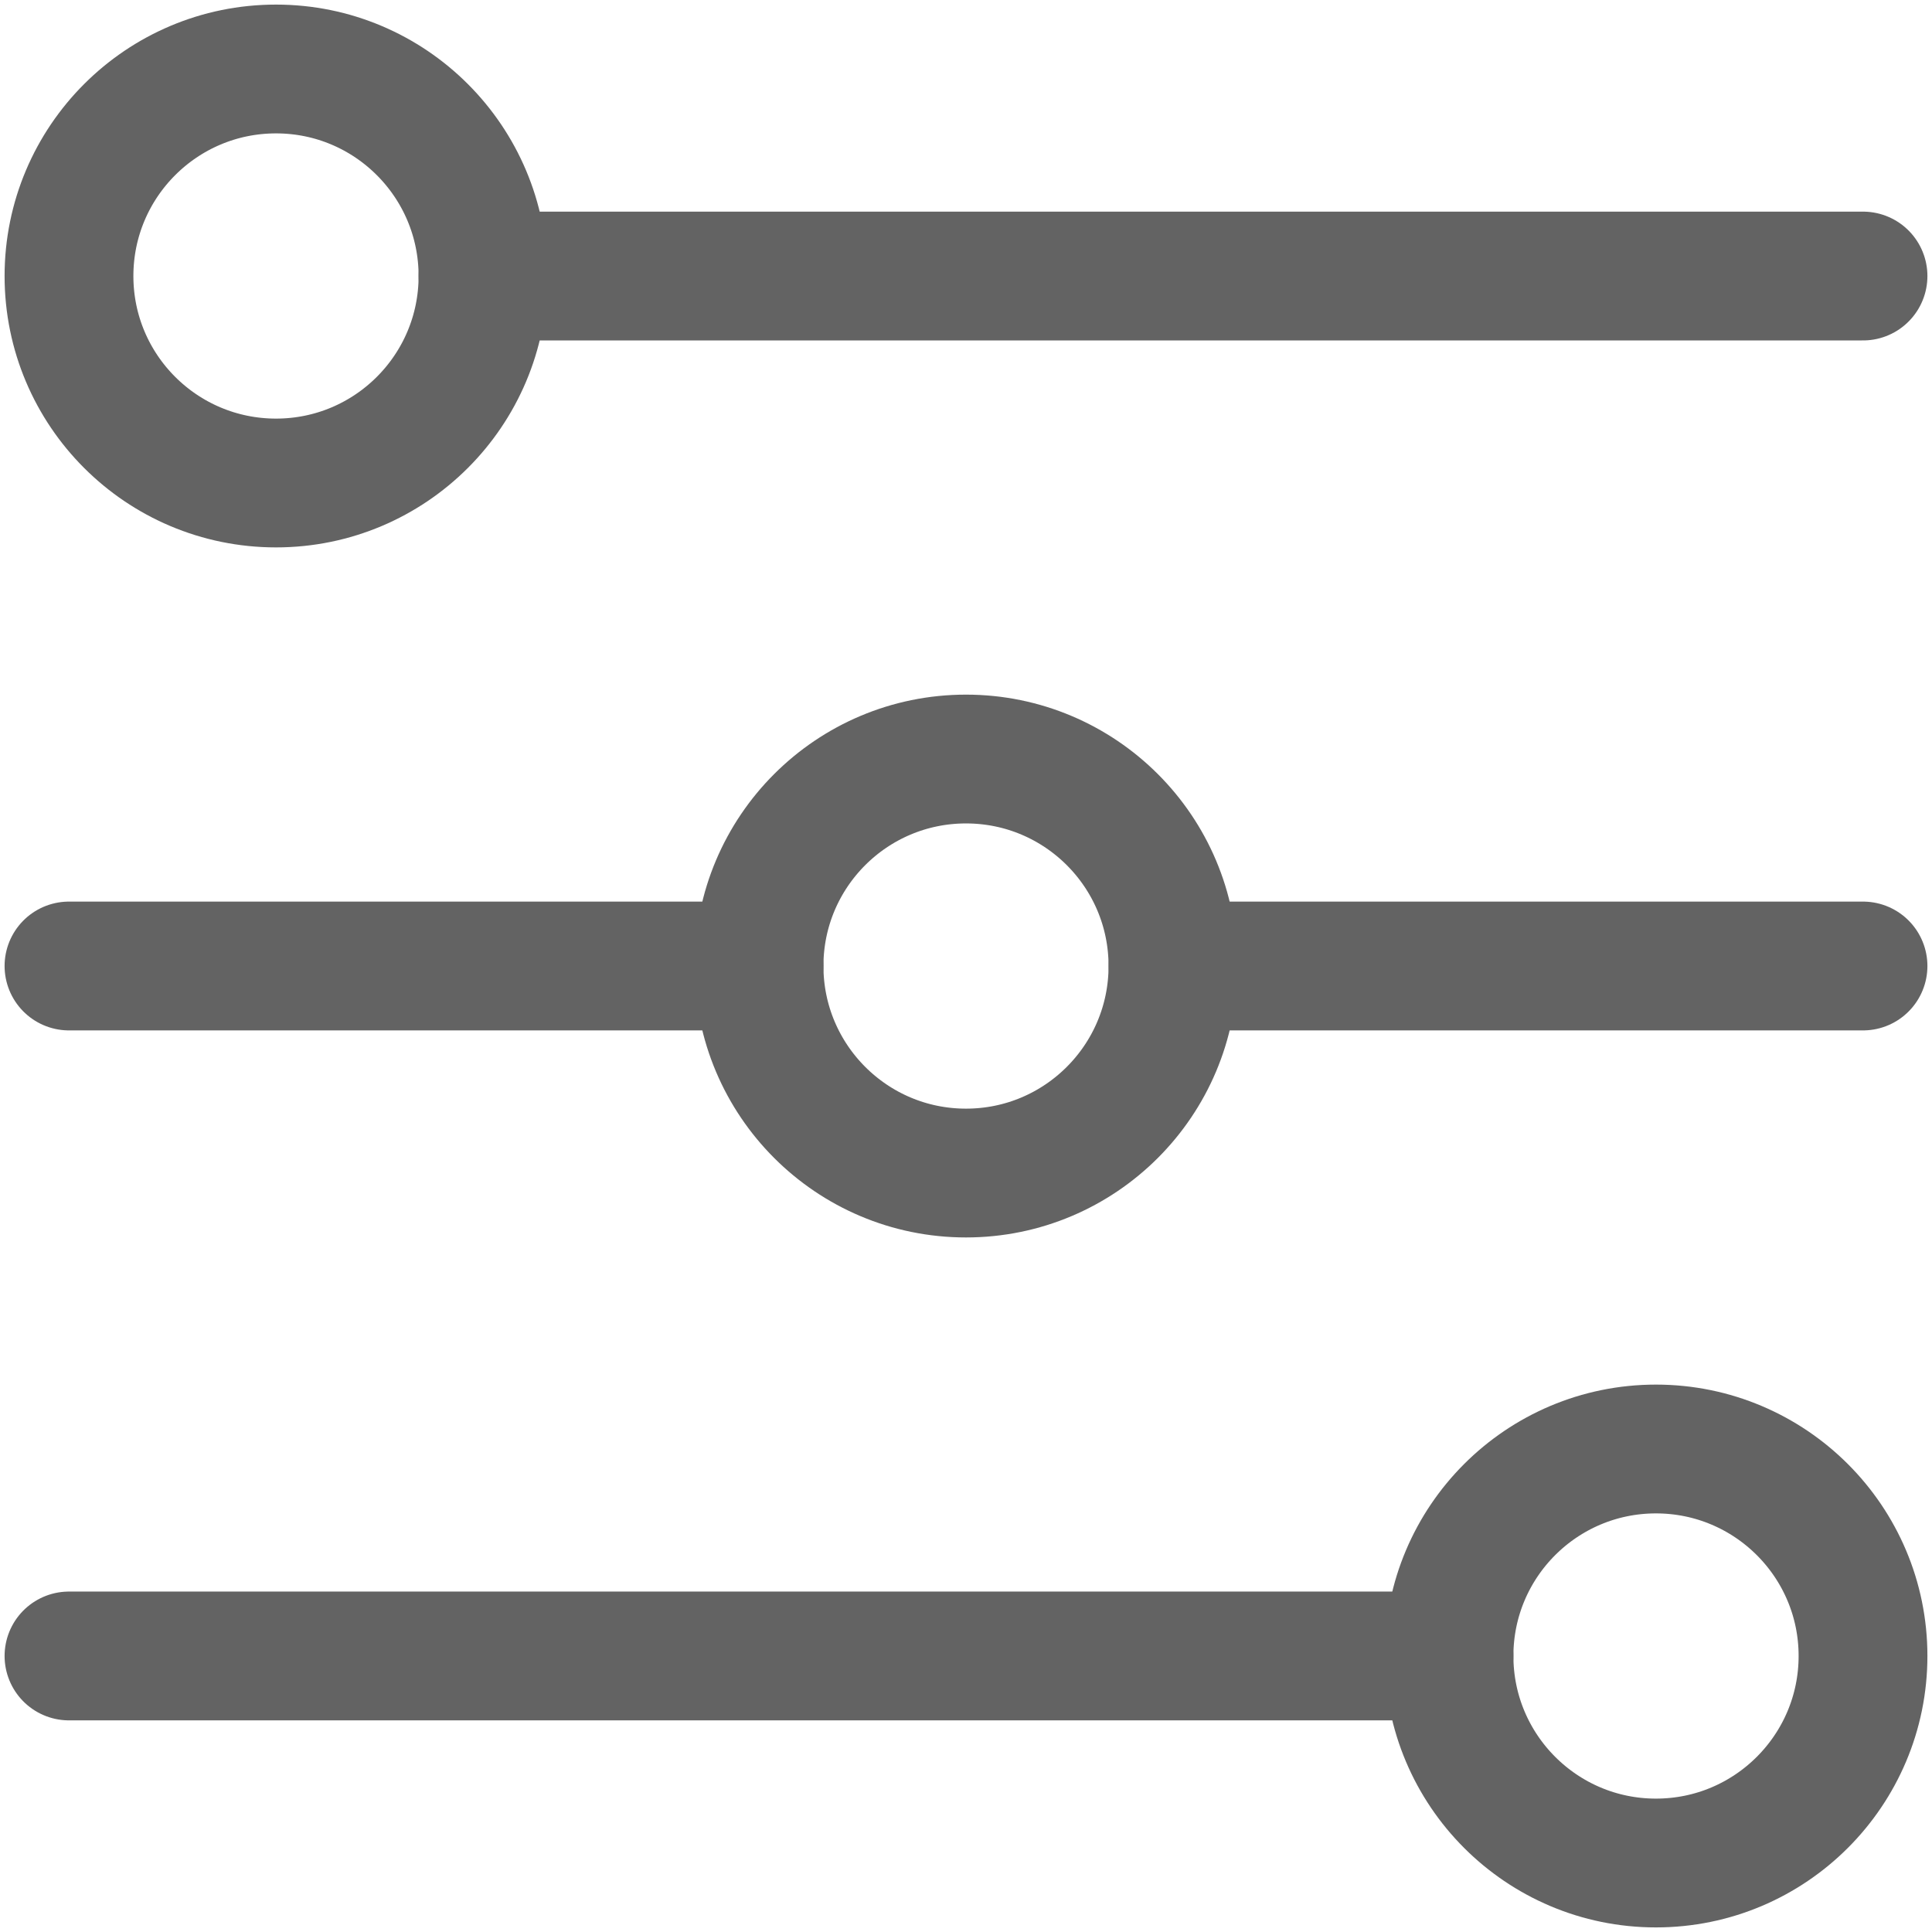 <svg width="24" height="24" viewBox="0 0 24 24" fill="none" xmlns="http://www.w3.org/2000/svg">
<g id="Horizontal Slider 2">
<g id="horizontal-slider-2--adjustment-adjust-controls-fader-horizontal-settings-slider">
<path id="Vector" d="M3.429 6C4.849 6 6 4.849 6 3.429C6 2.009 4.849 0.857 3.429 0.857C2.008 0.857 0.857 2.009 0.857 3.429C0.857 4.849 2.008 6 3.429 6Z" stroke="#636363" stroke-width="1.6" stroke-linecap="round" stroke-linejoin="round"/>
<path id="Vector_2" d="M6 3.429H23.143" stroke="#636363" stroke-width="1.6" stroke-linecap="round" stroke-linejoin="round"/>
<path id="Vector_3" d="M12 14.572C13.42 14.572 14.571 13.42 14.571 12C14.571 10.58 13.42 9.429 12 9.429C10.58 9.429 9.429 10.58 9.429 12C9.429 13.42 10.58 14.572 12 14.572Z" stroke="#636363" stroke-width="1.6" stroke-linecap="round" stroke-linejoin="round"/>
<path id="Vector_4" d="M0.857 12H9.429" stroke="#636363" stroke-width="1.6" stroke-linecap="round" stroke-linejoin="round"/>
<path id="Vector_5" d="M14.572 12H23.143" stroke="#636363" stroke-width="1.6" stroke-linecap="round" stroke-linejoin="round"/>
<path id="Vector_6" d="M20.571 23.143C21.991 23.143 23.143 21.991 23.143 20.571C23.143 19.151 21.991 18 20.571 18C19.151 18 18 19.151 18 20.571C18 21.991 19.151 23.143 20.571 23.143Z" stroke="#636363" stroke-width="1.6" stroke-linecap="round" stroke-linejoin="round"/>
<path id="Vector_7" d="M18 20.571H0.857" stroke="#636363" stroke-width="1.6" stroke-linecap="round" stroke-linejoin="round"/>
</g>
</g>
</svg>
